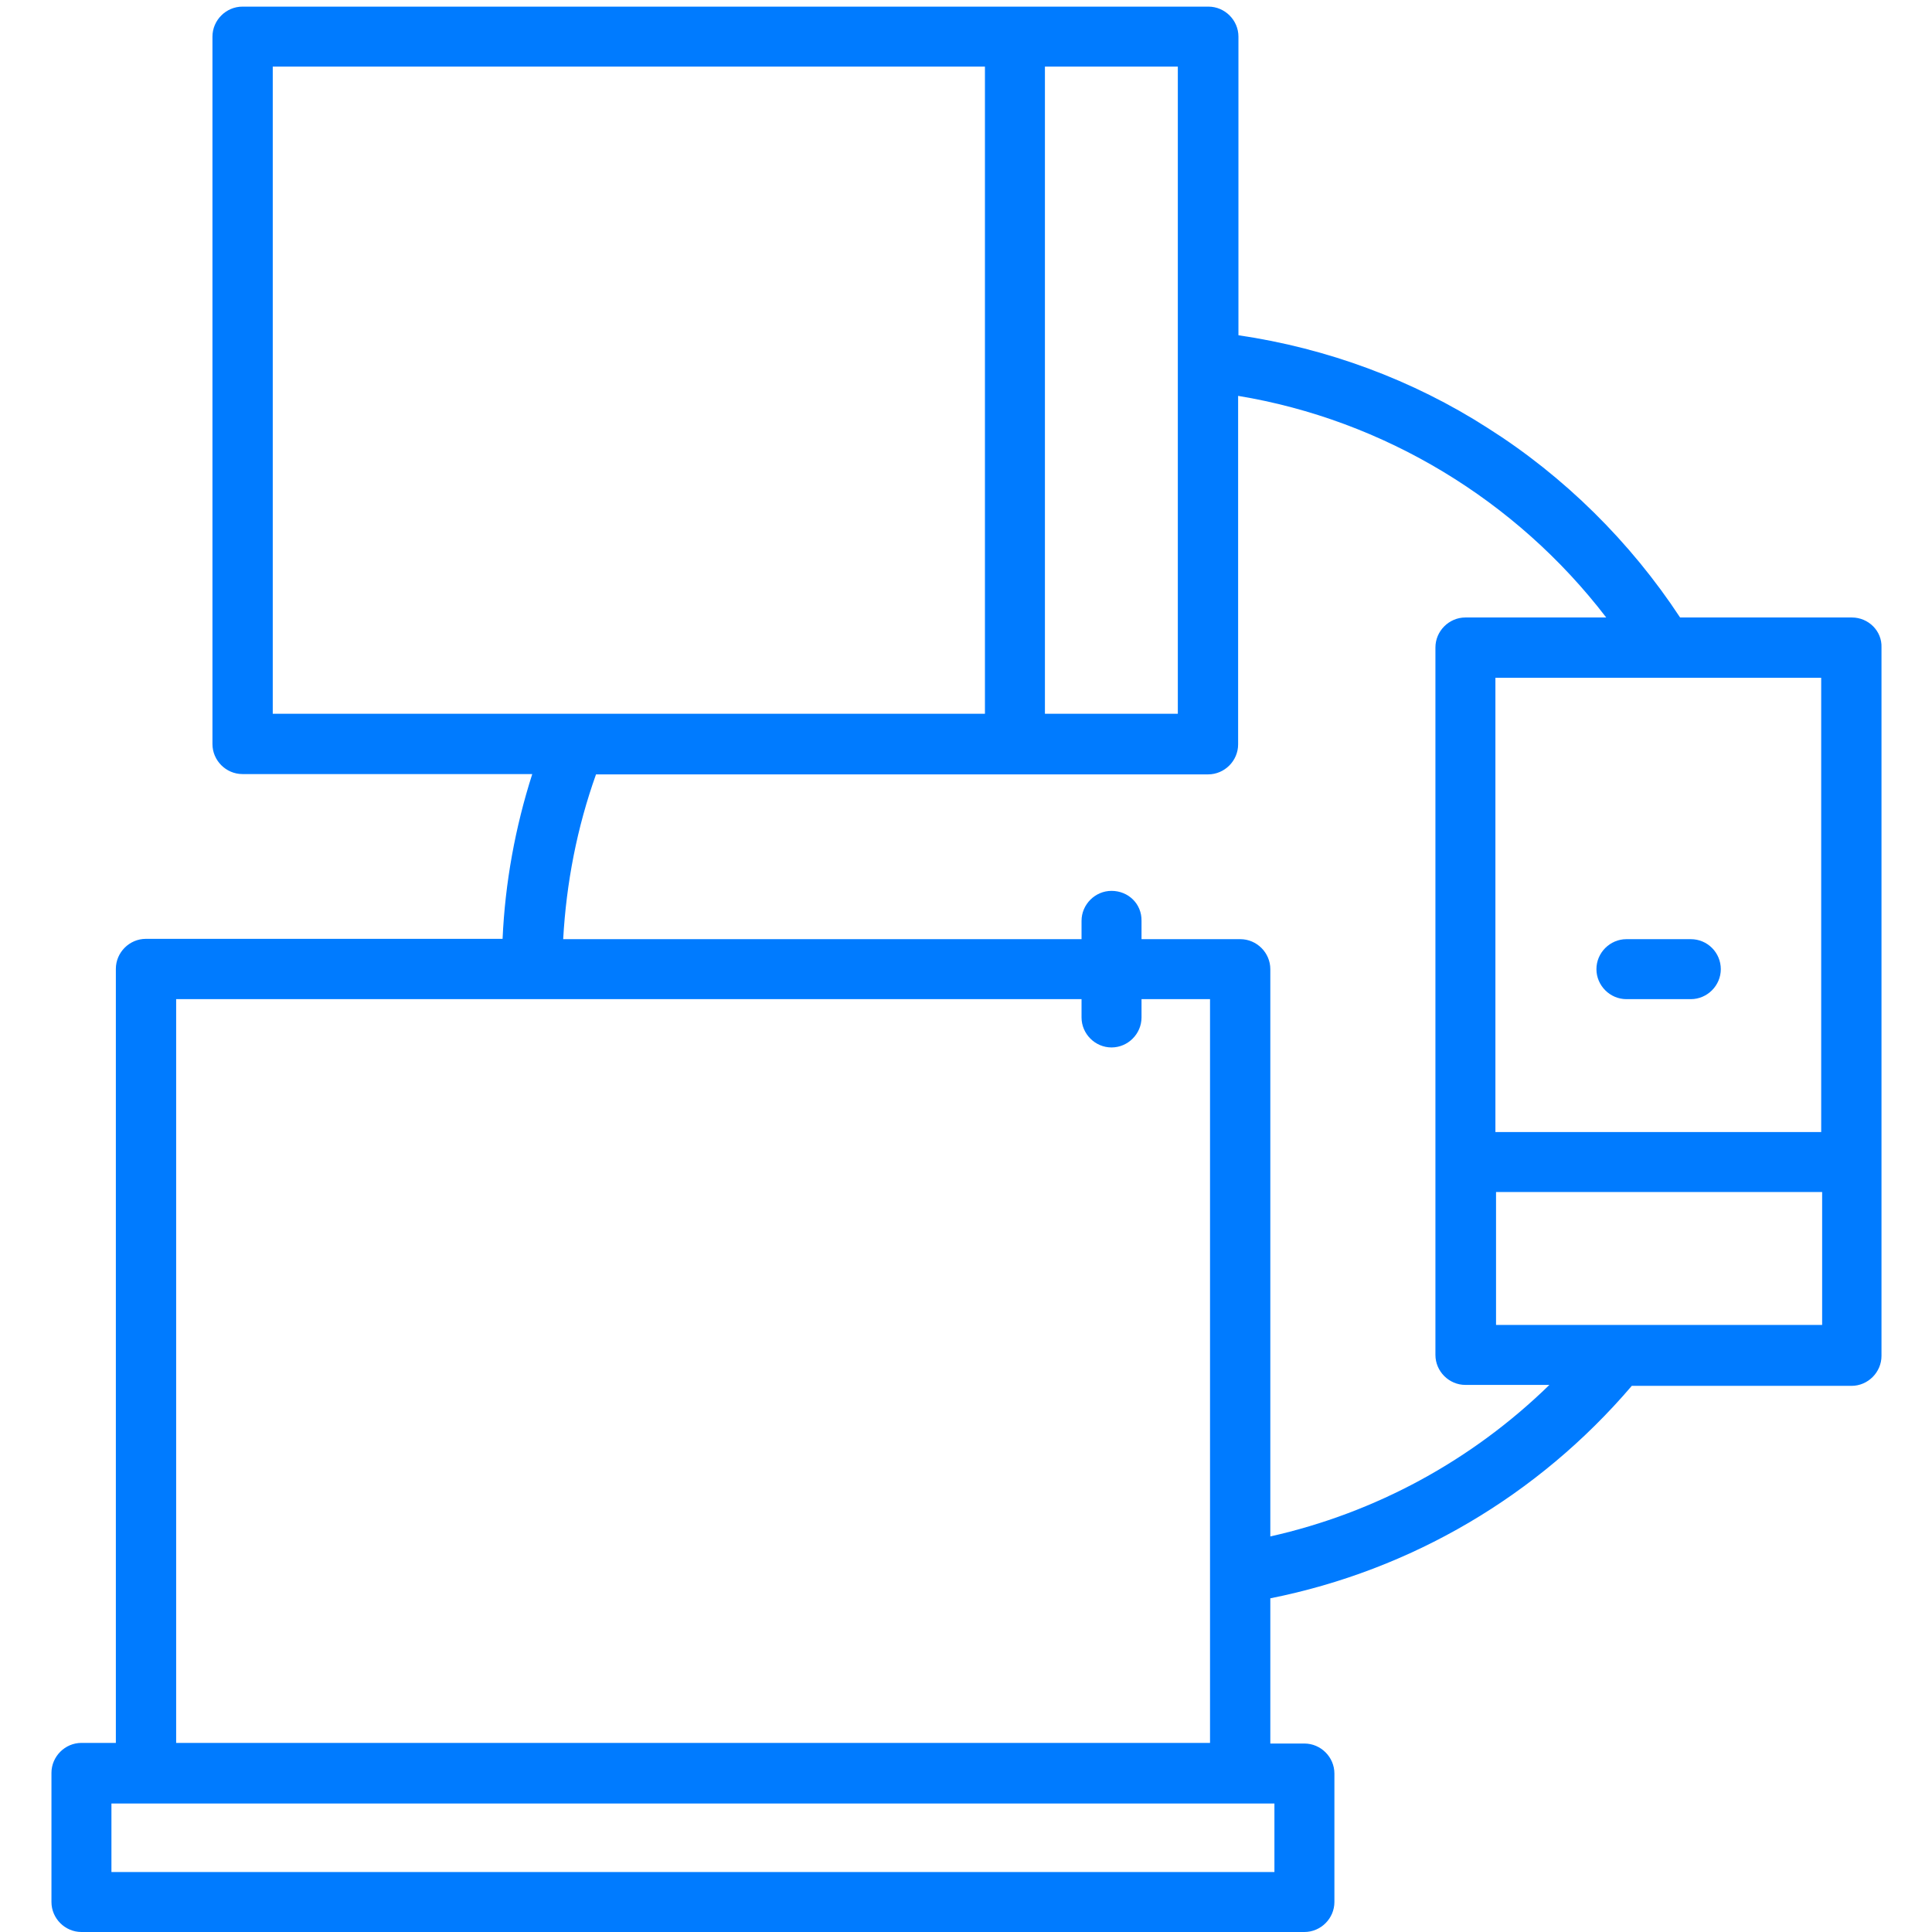 <?xml version="1.0" encoding="utf-8"?>
<!-- Generator: Adobe Illustrator 18.0.0, SVG Export Plug-In . SVG Version: 6.00 Build 0)  -->
<!DOCTYPE svg PUBLIC "-//W3C//DTD SVG 1.1//EN" "http://www.w3.org/Graphics/SVG/1.1/DTD/svg11.dtd">
<svg version="1.1" id="Layer_1" xmlns="http://www.w3.org/2000/svg" xmlns:xlink="http://www.w3.org/1999/xlink" x="0px" y="0px"
	 viewBox="0 90 612 612" enable-background="new 0 90 612 612" xml:space="preserve">
<g>
	<g>
		<path fill="#007BFF" d="M535.6,387.5h-20.4c-5.2,0-9.5,4.3-9.5,9.5s4.3,9.5,9.5,9.5h20.4c5.2,0,9.5-4.3,9.5-9.5
			S540.9,387.5,535.6,387.5z"/>
	</g>
</g>
<g>
	<g>
		<path fill="#007BFF" d="M586.6,285.6h-54.4c-15.7-23.9-36.7-44.7-60.9-60c-23.8-15.3-51-25.3-79-29.4v-94.6c0-5.2-4.3-9.5-9.5-9.5
			h-61.2H76.8c-5.2,0-9.5,4.3-9.5,9.5v224.1c0,5.2,4.3,9.5,9.5,9.5h91.8c-5.4,16.9-8.6,34.4-9.4,52.2h-113c-5.2,0-9.5,4.3-9.5,9.5
			v245.2H25.8c-5.2,0-9.5,4.3-9.5,9.5v40.9c0,5.2,4.3,9.5,9.5,9.5h20.4h346.6h20.4c5.2,0,9.5-4.3,9.5-9.5v-40.7
			c0-5.2-4.3-9.5-9.5-9.5h-10.8v-46c44.6-8.9,84.8-32.5,114.5-67.3h69.6c5.2,0,9.5-4.3,9.5-9.5v-61.1V295.1
			C596.2,289.9,591.9,285.6,586.6,285.6z M331,207.7v-96.6h42.1v93.4l0,0v111.6H331V207.7z M86.4,316.1v-205h225.6v96.6v108.4H182.2
			H86.4z M55.8,406.5h112.8h214.7v181.6v54H55.8V406.5z M403.7,661.3v21.7h-10.8H46.2H35.3v-21.7h10.8h346.6H403.7z M402.4,576.7
			V397c0-5.2-4.3-9.5-9.5-9.5H178.4c1-17.9,4.4-35.4,10.4-52.2h132.7h61.2c5.2,0,9.5-4.3,9.5-9.5V215.4c46.1,7.6,88.1,33,116.6,70.2
			h-44.6c-5.2,0-9.5,4.3-9.5,9.5v163v61.1c0,5.2,4.3,9.5,9.5,9.5h26.6C466.3,552.6,435.8,569.2,402.4,576.7z M577,509.7h-64.5h-38.6
			v-42.1h103.3v42.1H577z M577,448.6H473.7V304.7h53.2l0,0l0,0h50v143.9H577z"/>
	</g>
</g>
<g>
	<g>
		<path fill="#007BFF" d="M352.1,372.2c-5.2,0-9.5,4.3-9.5,9.5v30.6c0,5.2,4.3,9.5,9.5,9.5s9.5-4.3,9.5-9.5v-30.6
			C361.7,376.3,357.4,372.2,352.1,372.2z"/>
	</g>
</g>
</svg>

